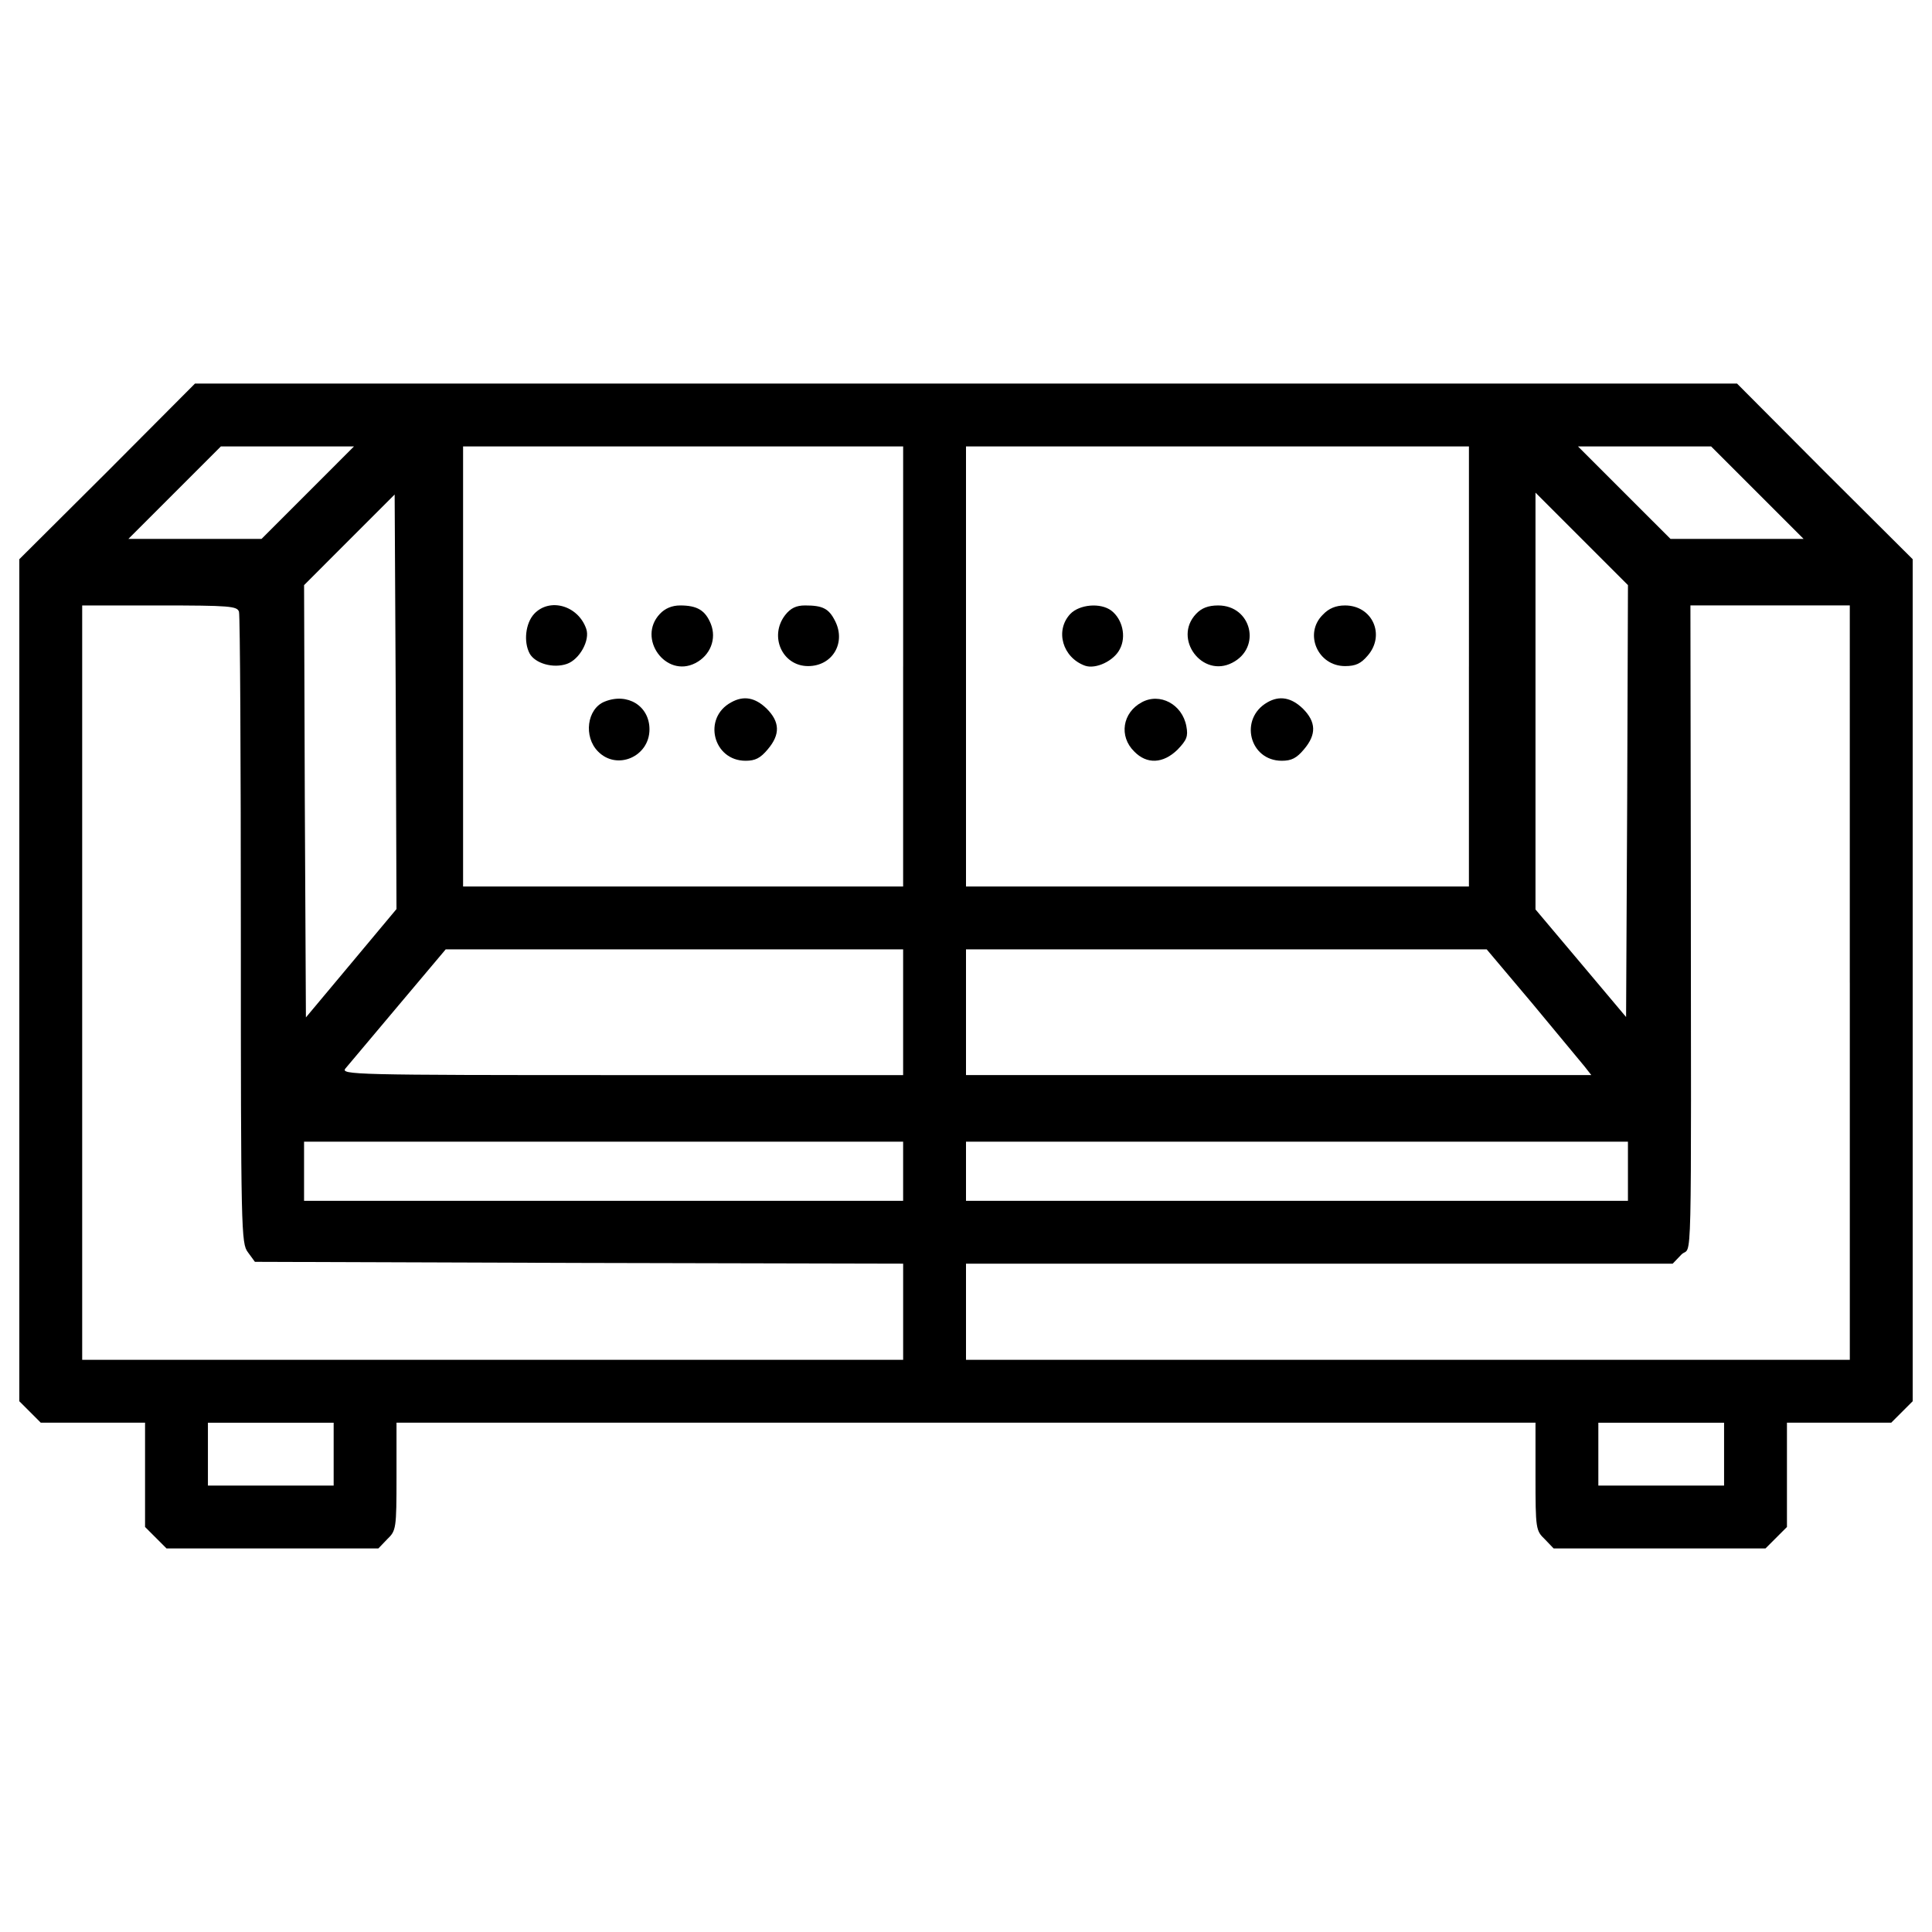 <?xml version="1.0" encoding="utf-8"?>
<!-- Svg Vector Icons : http://www.onlinewebfonts.com/icon -->
<!DOCTYPE svg PUBLIC "-//W3C//DTD SVG 1.1//EN" "http://www.w3.org/Graphics/SVG/1.1/DTD/svg11.dtd">
<svg version="1.1" xmlns="http://www.w3.org/2000/svg" xmlns:xlink="http://www.w3.org/1999/xlink" x="0px" y="0px" viewBox="0 0 1000 1000" enable-background="new 0 0 1000 1000" xml:space="preserve">
<g><g transform="translate(0,315) scale(0.1,-0.1)"><path d="M555.5,709.1L100,255.5v-2180.1v-2178.2l55.5-55.5l55.5-55.5h269.9h269.9v-269.9v-269.9l55.5-55.5l55.5-55.5h549.3h547.4l45.9,47.9c45.9,44,47.9,53.6,47.9,325.4v277.5H5000h2947.7v-277.5c0-271.8,1.9-281.4,47.9-325.4l45.9-47.9h547.4h549.3l55.5,55.5l55.5,55.5v269.9v269.9h269.9H9789l55.5,55.5l55.5,55.5v2178.2V255.5l-455.5,453.6l-453.6,455.5H5000H1009.2L555.5,709.1z M1593,600l-239.3-239.3h-344.5H664.6L903.9,600l239.3,239.3h344.5h344.5L1593,600z M4674.6-299.6v-1138.9H3535.7H2396.9v1138.9V839.3h1138.9h1138.9V-299.6z M7603.1-299.6v-1138.9H6301.6H5000v1138.9V839.3h1301.6h1301.6V-299.6z M9096.1,600l239.3-239.3h-344.5h-344.5L8407,600l-239.3,239.3h344.5h344.5L9096.1,600z M1818.8-1834.7l-235.4-281.4l-5.7,1117.8l-3.8,1119.7L1807.3,355l235.4,235.4l5.7-1071.9l3.8-1073.8L1818.8-1834.7z M8422.3-996.3l-5.7-1117.8l-233.5,277.5l-235.4,279.4v1077.6V600l239.3-239.3l239.3-239.3L8422.3-996.3z M1237-16.3c5.7-19.1,9.6-761.8,9.6-1649.9c0-1561.9,1.9-1619.3,36.4-1665.2l36.4-49.8l1678.6-5.7l1676.7-3.8v-248.8v-248.8H2550H425.4v1952.3V16.2h400C1191,16.2,1227.4,12.4,1237-16.3z M9574.6-1936.1v-1952.3H7287.3H5000v248.8v248.8h1827.9h1829.8l45.9,47.9c55.5,53.6,49.8-187.6,47.9,2053.8l-1.9,1305.4h413.4h411.5V-1936.1z M4674.6-2089.3v-325.4H3216.1c-1385.8,0-1454.7,1.9-1427.9,34.5c15.3,17.2,137.8,164.6,273.7,325.4l245,290.9h1182.9h1184.8V-2089.3z M7932.3-2045.2c128.3-155,250.7-302.4,269.9-325.4l34.4-44H6619.3H5000v325.4v325.4h1347.5H7695L7932.3-2045.2z M4674.6-2912.3v-153.1H3124.2H1573.8v153.1v153.1h1550.4h1550.4V-2912.3z M8426.2-2912.3v-153.1H6713.1H5000v153.1v153.1h1713.1h1713.1V-2912.3z M1727-4376.6v-162.7h-325.4h-325.4v162.7v162.7h325.4H1727V-4376.6z M8923.8-4376.6v-162.7h-325.4H8273v162.7v162.7h325.4h325.4V-4376.6z"/><path d="M2764.4-27.8c-44-47.9-55.5-143.6-23-204.8c28.7-51.7,122.5-78.5,193.3-53.6c65.1,23,120.6,122.5,99.5,181.8C2992.1,16.2,2844.8,58.3,2764.4-27.8z"/><path d="M3415.2-27.8c-118.7-126.3,30.6-333.1,183.7-254.6c78.5,40.2,111,126.3,80.4,202.9c-28.7,70.8-70.8,95.7-158.9,95.7C3478.3,16.2,3442,0.9,3415.2-27.8z"/><path d="M4064-33.6c-84.2-109.1-15.3-264.1,118.7-264.1c126.3,0,197.2,120.6,139.7,233.5c-32.5,65.1-65.1,80.4-155,80.4C4121.4,16.2,4092.7,2.8,4064-33.6z"/><path d="M3130-481.4c-91.9-36.4-111-181.8-34.4-258.4c97.6-99.5,266.1-26.8,266.1,114.8C3361.6-504.4,3248.6-433.6,3130-481.4z"/><path d="M3784.6-485.3c-149.3-80.4-93.8-302.4,74.6-302.4c49.8,0,76.6,13.4,114.8,59.3c65.1,76.6,63.2,141.6-5.7,210.5C3909-460.4,3849.6-448.9,3784.6-485.3z"/><path d="M5539.8-27.8c-80.4-86.1-40.2-225.9,76.6-268c55.5-19.1,149.3,24.9,179.9,86.1c34.5,65.1,13.4,155-44,199.1C5696.7,31.5,5587.6,21.9,5539.8-27.8z"/><path d="M6190.5-27.8c-120.6-128.2,32.5-333.1,187.6-252.7c153.1,78.5,99.5,296.7-72.7,296.7C6253.7,16.2,6219.3,2.8,6190.5-27.8z"/><path d="M6847.1-31.6c-99.5-97.6-26.8-266.1,114.8-266.1c55.5,0,82.3,13.4,116.7,53.6c93.8,107.2,24.9,260.3-116.7,260.3C6914.1,16.2,6877.7,0.9,6847.1-31.6z"/><path d="M5909.2-485.3c-99.5-53.6-118.7-176.1-38.3-254.6c65.1-67,149.3-63.2,223.9,9.6c47.9,49.8,55.5,68.9,45.9,120.6C6119.7-494.8,6003-433.6,5909.2-485.3z"/><path d="M6560-485.3c-147.4-84.2-93.8-302.4,74.7-302.4c49.8,0,76.6,13.4,114.8,59.3c65.1,76.6,63.2,141.6-5.8,210.5C6684.4-460.4,6623.1-448.9,6560-485.3z"/></g></g>
</svg>
